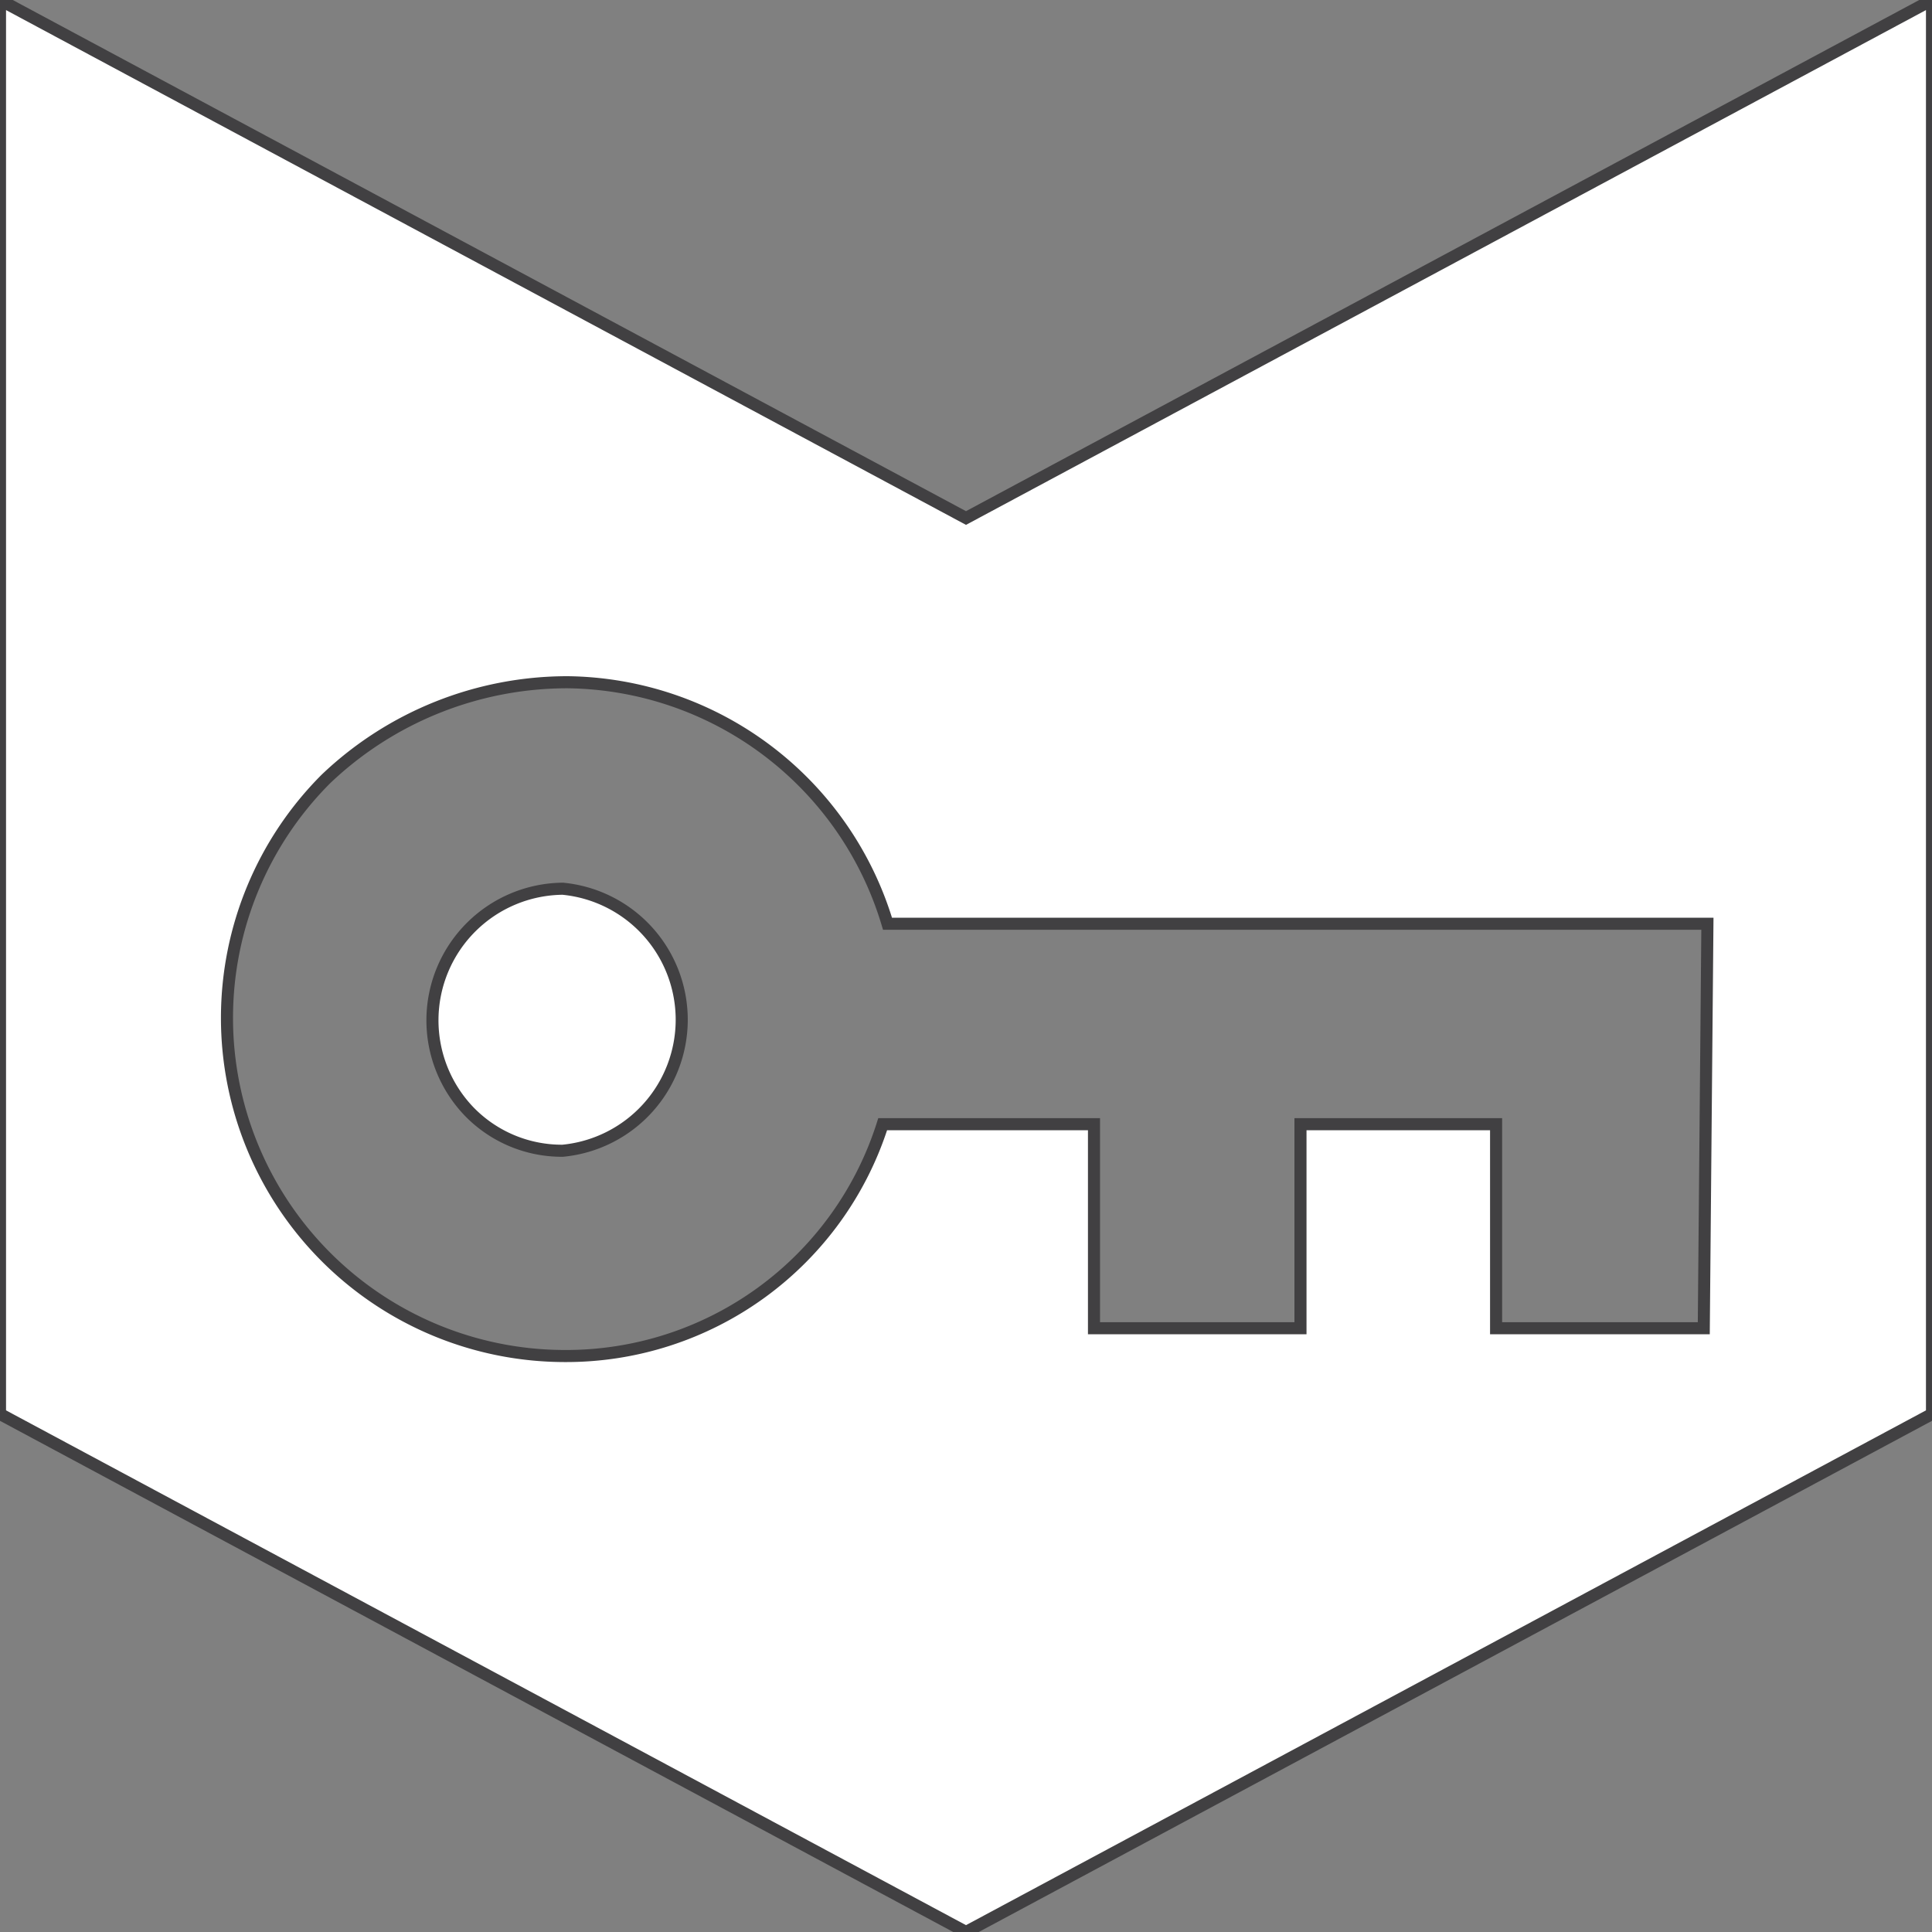 <svg id="Layer_1" data-name="Layer 1" xmlns="http://www.w3.org/2000/svg" viewBox="0 0 16 16"><rect x="0" y="0" width="16" height="16" fill="#808080" stroke="none"/><defs><style>.cls-1{fill:#fff;stroke:#414042;stroke-miterlimit:10;stroke-width:0.1px;}</style></defs><title>Artboard 74</title><path class="cls-1" d="M4.67,7.36h0a1.09,1.09,0,0,0-.78,1.85,1.07,1.07,0,0,0,.77.32h0a1.09,1.09,0,0,0,0-2.17Z"/><path class="cls-1" d="M8,4.29,0,0V11.71L8,16l8-4.29V0ZM14.11,11H12.39l0-1.69H10.77V11H9.06l0-1.69H7.31a2.75,2.75,0,0,1-2.64,1.92h0A2.8,2.8,0,0,1,2.7,6.45a2.9,2.9,0,0,1,2-.8,2.8,2.8,0,0,1,2.65,2l6.79,0Z"/></svg>